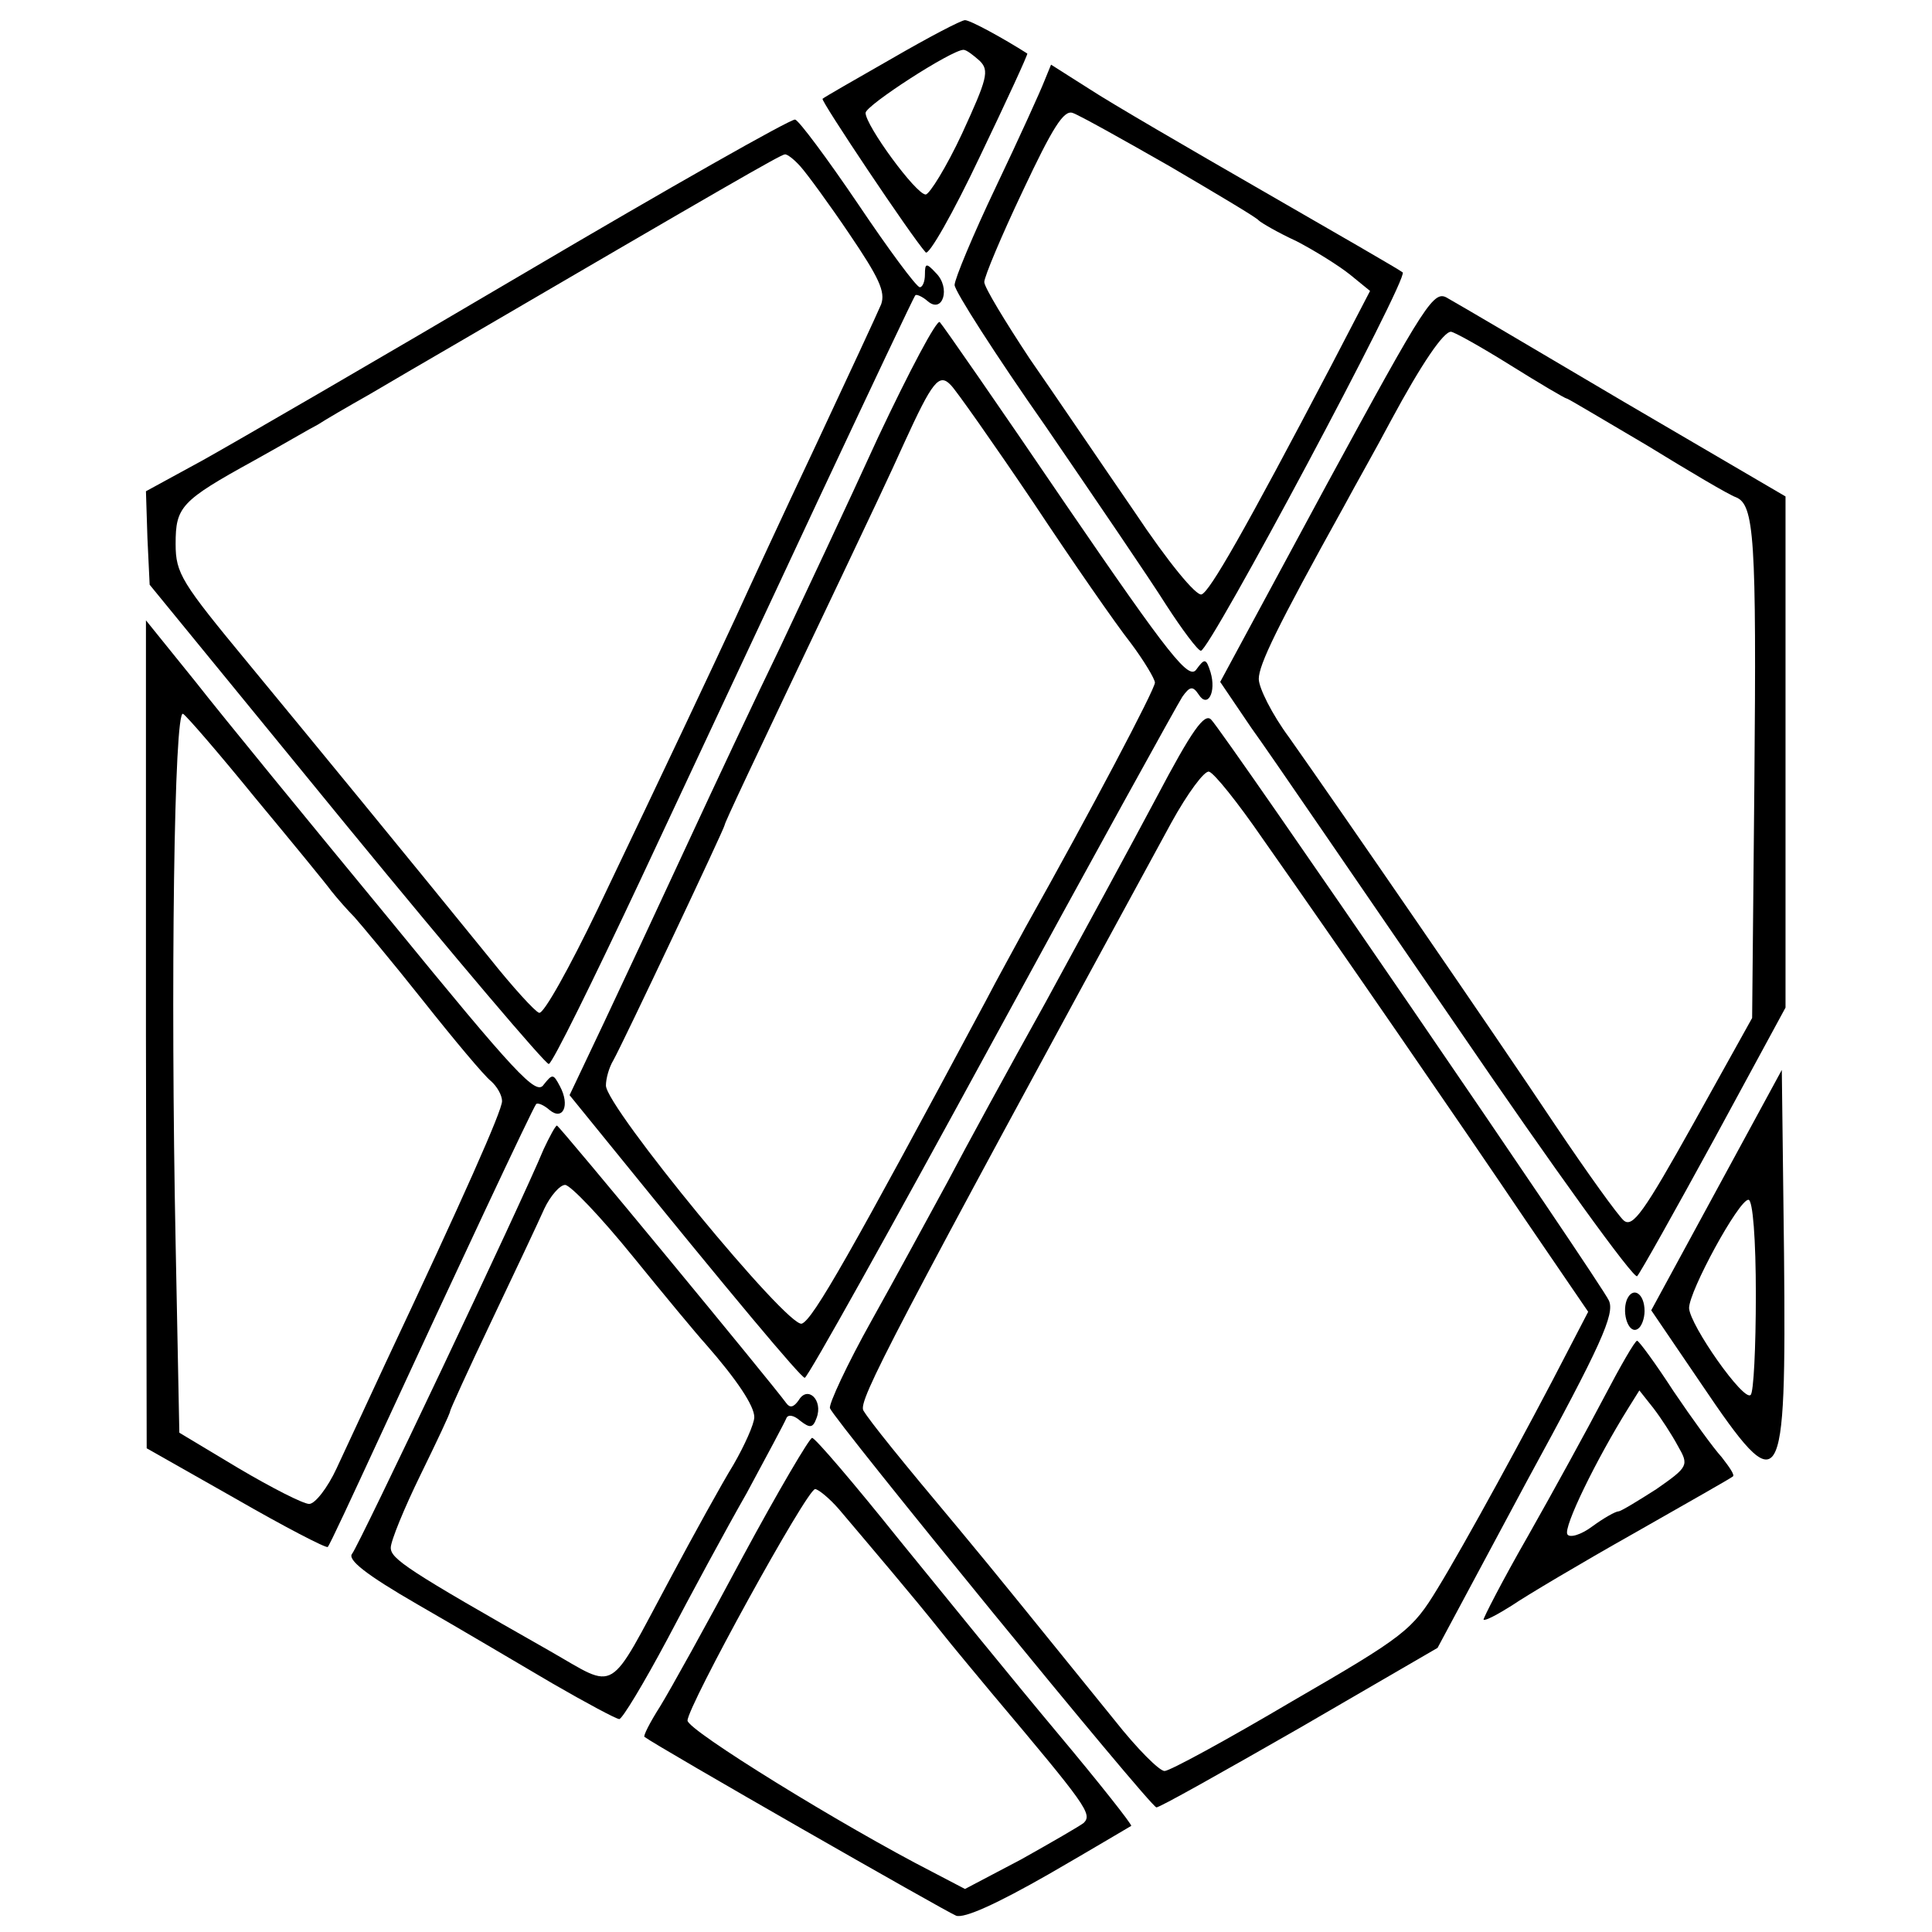 <?xml version="1.0" encoding="UTF-8" standalone="no"?>
<svg
   version="1.0"
   width="2666.667"
   height="2666.667"
   viewBox="0 0 2000 2000"
   preserveAspectRatio="xMidYMid"
   id="svg30"
   sodipodi:docname="dhcraft_logo_invert.svg"
   inkscape:version="1.2.2 (732a01da63, 2022-12-09)"
   xmlns:inkscape="http://www.inkscape.org/namespaces/inkscape"
   xmlns:sodipodi="http://sodipodi.sourceforge.net/DTD/sodipodi-0.dtd"
   xmlns="http://www.w3.org/2000/svg"
   xmlns:svg="http://www.w3.org/2000/svg">
  <defs
     id="defs34" />
  <sodipodi:namedview
     id="namedview32"
     pagecolor="#ffffff"
     bordercolor="#000000"
     borderopacity="0.25"
     inkscape:showpageshadow="2"
     inkscape:pageopacity="0.0"
     inkscape:pagecheckerboard="0"
     inkscape:deskcolor="#d1d1d1"
     inkscape:document-units="pt"
     showgrid="false"
     inkscape:zoom="0.1996211"
     inkscape:cx="242.96028"
     inkscape:cy="861.63235"
     inkscape:window-width="1920"
     inkscape:window-height="1017"
     inkscape:window-x="1912"
     inkscape:window-y="-8"
     inkscape:window-maximized="1"
     inkscape:current-layer="svg30" />
  <g
     transform="matrix(0.768,0,0,-0.768,-156.116,2248.063)"
     fill="#000000"
     stroke="none"
     id="g28">
    <path
       d="m 1405,2848 c -49,-28 -91,-52 -93,-54 -3,-2 120,-186 139,-207 4,-5 37,53 73,129 36,75 65,138 64,139 -33,21 -77,45 -84,45 -5,0 -49,-23 -99,-52 z m 119,-3 c 13,-13 10,-24 -24,-98 -21,-45 -44,-82 -49,-82 -13,0 -81,93 -81,110 0,10 116,85 132,85 4,0 13,-7 22,-15 z"
       id="path4" />
    <path
       d="m 1611,2818 c -5,-13 -34,-77 -65,-142 -31,-65 -56,-125 -56,-133 0,-8 55,-94 123,-191 67,-98 140,-205 162,-240 22,-34 43,-62 47,-62 12,0 280,502 272,510 -5,4 -90,53 -189,110 -99,57 -204,118 -233,137 l -52,33 z m 169,-115 c 63,-37 117,-69 120,-73 3,-3 25,-16 51,-28 25,-13 57,-33 72,-45 l 27,-22 -52,-100 c -118,-225 -164,-305 -175,-309 -7,-3 -45,43 -91,112 -44,64 -107,157 -141,206 -33,50 -61,96 -61,103 0,7 23,62 52,123 40,85 55,109 67,105 9,-3 68,-36 131,-72 z"
       id="path6" />
    <path
       d="M 910,2559 C 715,2444 520,2331 477,2307 l -77,-42 2,-63 3,-63 265,-324 c 146,-178 269,-323 273,-322 5,1 60,113 123,247 63,135 172,367 241,515 70,149 128,272 130,274 1,2 9,-1 17,-8 20,-17 31,18 11,38 -13,14 -15,14 -15,-2 0,-9 -3,-17 -7,-17 -5,1 -42,51 -83,112 -42,62 -80,113 -85,114 -6,1 -170,-92 -365,-207 z m 372,144 c 9,-10 39,-51 66,-91 40,-59 49,-78 43,-95 -5,-12 -45,-98 -89,-192 -44,-93 -92,-197 -107,-230 -32,-69 -89,-190 -186,-393 -38,-79 -73,-142 -79,-140 -5,1 -36,35 -67,74 -121,149 -231,283 -325,397 -90,109 -98,121 -98,161 0,50 7,58 105,112 38,21 77,44 87,49 9,6 40,24 70,41 29,17 80,47 113,66 363,212 441,257 446,257 3,1 13,-7 21,-16 z"
       id="path8" />
    <path
       d="m 1991,2273 -143,-265 42,-62 c 24,-33 148,-215 278,-404 129,-189 238,-340 242,-335 4,4 51,88 104,185 l 96,177 v 344 345 l -217,127 c -120,71 -227,134 -238,140 -19,12 -28,-2 -164,-252 z m 248,162 c 40,-25 74,-45 76,-45 2,0 50,-29 108,-63 57,-35 111,-67 120,-70 25,-10 28,-54 25,-387 l -3,-315 -79,-142 c -67,-120 -82,-141 -94,-131 -8,7 -49,64 -92,128 -84,126 -294,431 -359,523 -23,31 -41,67 -41,79 0,19 24,69 115,233 15,28 44,79 63,115 42,78 71,120 81,120 4,0 40,-20 80,-45 z"
       id="path10" />
    <path
       d="m 1387,2338 c -41,-90 -101,-217 -132,-283 -32,-66 -88,-185 -125,-265 -37,-80 -88,-189 -113,-242 l -46,-97 52,-64 c 167,-206 260,-317 265,-317 4,0 117,203 252,451 135,248 251,458 257,467 10,14 14,15 22,3 12,-19 24,3 16,30 -6,19 -8,19 -19,4 -10,-15 -35,16 -176,222 -89,131 -166,242 -170,246 -4,4 -41,-66 -83,-155 z m 209,-88 c 53,-80 112,-165 131,-189 18,-24 33,-49 33,-54 0,-9 -87,-174 -174,-329 -14,-26 -39,-71 -54,-100 -181,-338 -233,-430 -248,-435 -19,-6 -264,292 -264,321 0,9 4,24 10,34 12,21 150,313 150,317 0,3 31,69 160,340 29,61 66,139 82,175 38,83 47,95 63,78 7,-7 57,-78 111,-158 z"
       id="path12" />
    <path
       d="m 400,1533 1,-558 120,-68 c 66,-38 122,-67 124,-65 2,1 33,68 70,148 102,221 207,445 211,449 2,2 10,-1 18,-8 18,-15 28,6 14,32 -9,17 -10,17 -22,2 -10,-15 -37,14 -207,222 -108,131 -226,275 -262,321 l -67,83 z m 147,319 c 49,-59 95,-115 103,-126 8,-10 22,-26 31,-35 8,-9 50,-59 92,-112 42,-53 83,-102 92,-109 8,-7 15,-19 15,-27 0,-13 -52,-130 -157,-353 -24,-52 -54,-116 -66,-142 -12,-26 -29,-48 -37,-48 -8,0 -51,22 -95,48 l -80,48 -5,255 c -7,350 -2,721 10,714 5,-3 49,-54 97,-113 z"
       id="path14" />
    <path
       d="m 1762,1852 c -34,-64 -102,-189 -150,-277 -49,-88 -108,-196 -131,-240 -24,-44 -70,-129 -103,-188 -33,-59 -58,-113 -56,-118 5,-15 432,-538 440,-538 3,-1 90,48 193,107 l 186,108 120,224 c 101,185 119,226 111,244 -10,23 -517,763 -536,783 -9,10 -26,-14 -74,-105 z m 143,-55 c 102,-145 268,-386 355,-515 l 84,-123 -27,-52 c -55,-107 -141,-264 -176,-321 -34,-56 -44,-64 -196,-152 -88,-52 -165,-94 -172,-94 -7,0 -37,30 -67,68 -107,132 -160,198 -210,258 -78,93 -120,145 -129,160 -7,13 35,94 415,792 22,40 45,71 51,69 7,-2 39,-42 72,-90 z"
       id="path16" />
    <path
       d="m 2517,1323 -88,-162 68,-100 c 108,-160 114,-150 111,175 l -3,249 z m 53,-141 c 0,-71 -3,-132 -7,-135 -9,-10 -82,94 -83,117 0,23 67,146 80,146 6,0 10,-54 10,-128 z"
       id="path18" />
    <path
       d="M 936,1378 C 905,1303 687,844 678,833 c -7,-8 18,-28 89,-69 54,-31 135,-79 181,-106 45,-26 86,-48 90,-48 4,0 33,48 65,108 31,59 79,148 107,197 27,50 51,95 53,100 2,6 10,5 19,-3 13,-10 17,-10 22,4 9,24 -12,44 -24,24 -7,-10 -12,-11 -17,-4 -18,25 -306,374 -309,374 -2,0 -10,-15 -18,-32 z m 120,-144 c 43,-53 87,-106 98,-118 43,-49 66,-84 66,-99 0,-9 -13,-38 -28,-64 -16,-26 -54,-95 -85,-153 -86,-160 -70,-151 -163,-98 -192,109 -214,124 -214,139 0,9 18,53 40,98 22,45 40,83 40,86 0,2 25,57 56,122 31,65 63,133 71,151 8,17 21,32 28,32 7,0 48,-43 91,-96 z"
       id="path20" />
    <path
       d="m 2396,1175 c -7,-19 3,-47 15,-39 5,3 9,14 9,24 0,24 -16,34 -24,15 z"
       id="path22" />
    <path
       d="m 2365,1043 c -22,-42 -68,-126 -102,-186 -35,-61 -61,-112 -60,-113 2,-2 19,7 38,19 19,13 93,57 164,97 72,41 132,75 134,77 3,2 -5,13 -15,26 -11,12 -40,52 -65,89 -24,37 -46,67 -49,68 -3,0 -23,-35 -45,-77 z m 100,-65 c 15,-26 14,-28 -29,-58 -25,-16 -48,-30 -51,-30 -4,0 -20,-9 -35,-20 -16,-12 -31,-16 -34,-11 -6,9 39,101 82,170 l 15,24 19,-24 c 10,-13 25,-36 33,-51 z"
       id="path24" />
    <path
       d="m 1204,828 c -48,-90 -98,-180 -111,-201 -14,-22 -23,-40 -21,-41 17,-13 407,-236 420,-241 11,-4 55,16 125,56 59,34 109,64 111,65 2,1 -43,58 -100,126 -57,68 -152,185 -213,260 -60,75 -113,137 -117,137 -3,1 -46,-72 -94,-161 z m 130,65 c 44,-52 101,-119 136,-163 19,-24 51,-62 70,-85 128,-152 136,-163 124,-175 -5,-4 -43,-26 -84,-49 l -76,-40 -44,23 c -121,62 -330,191 -330,204 0,19 161,312 172,312 4,0 19,-12 32,-27 z"
       id="path26" />
  </g>
</svg>
